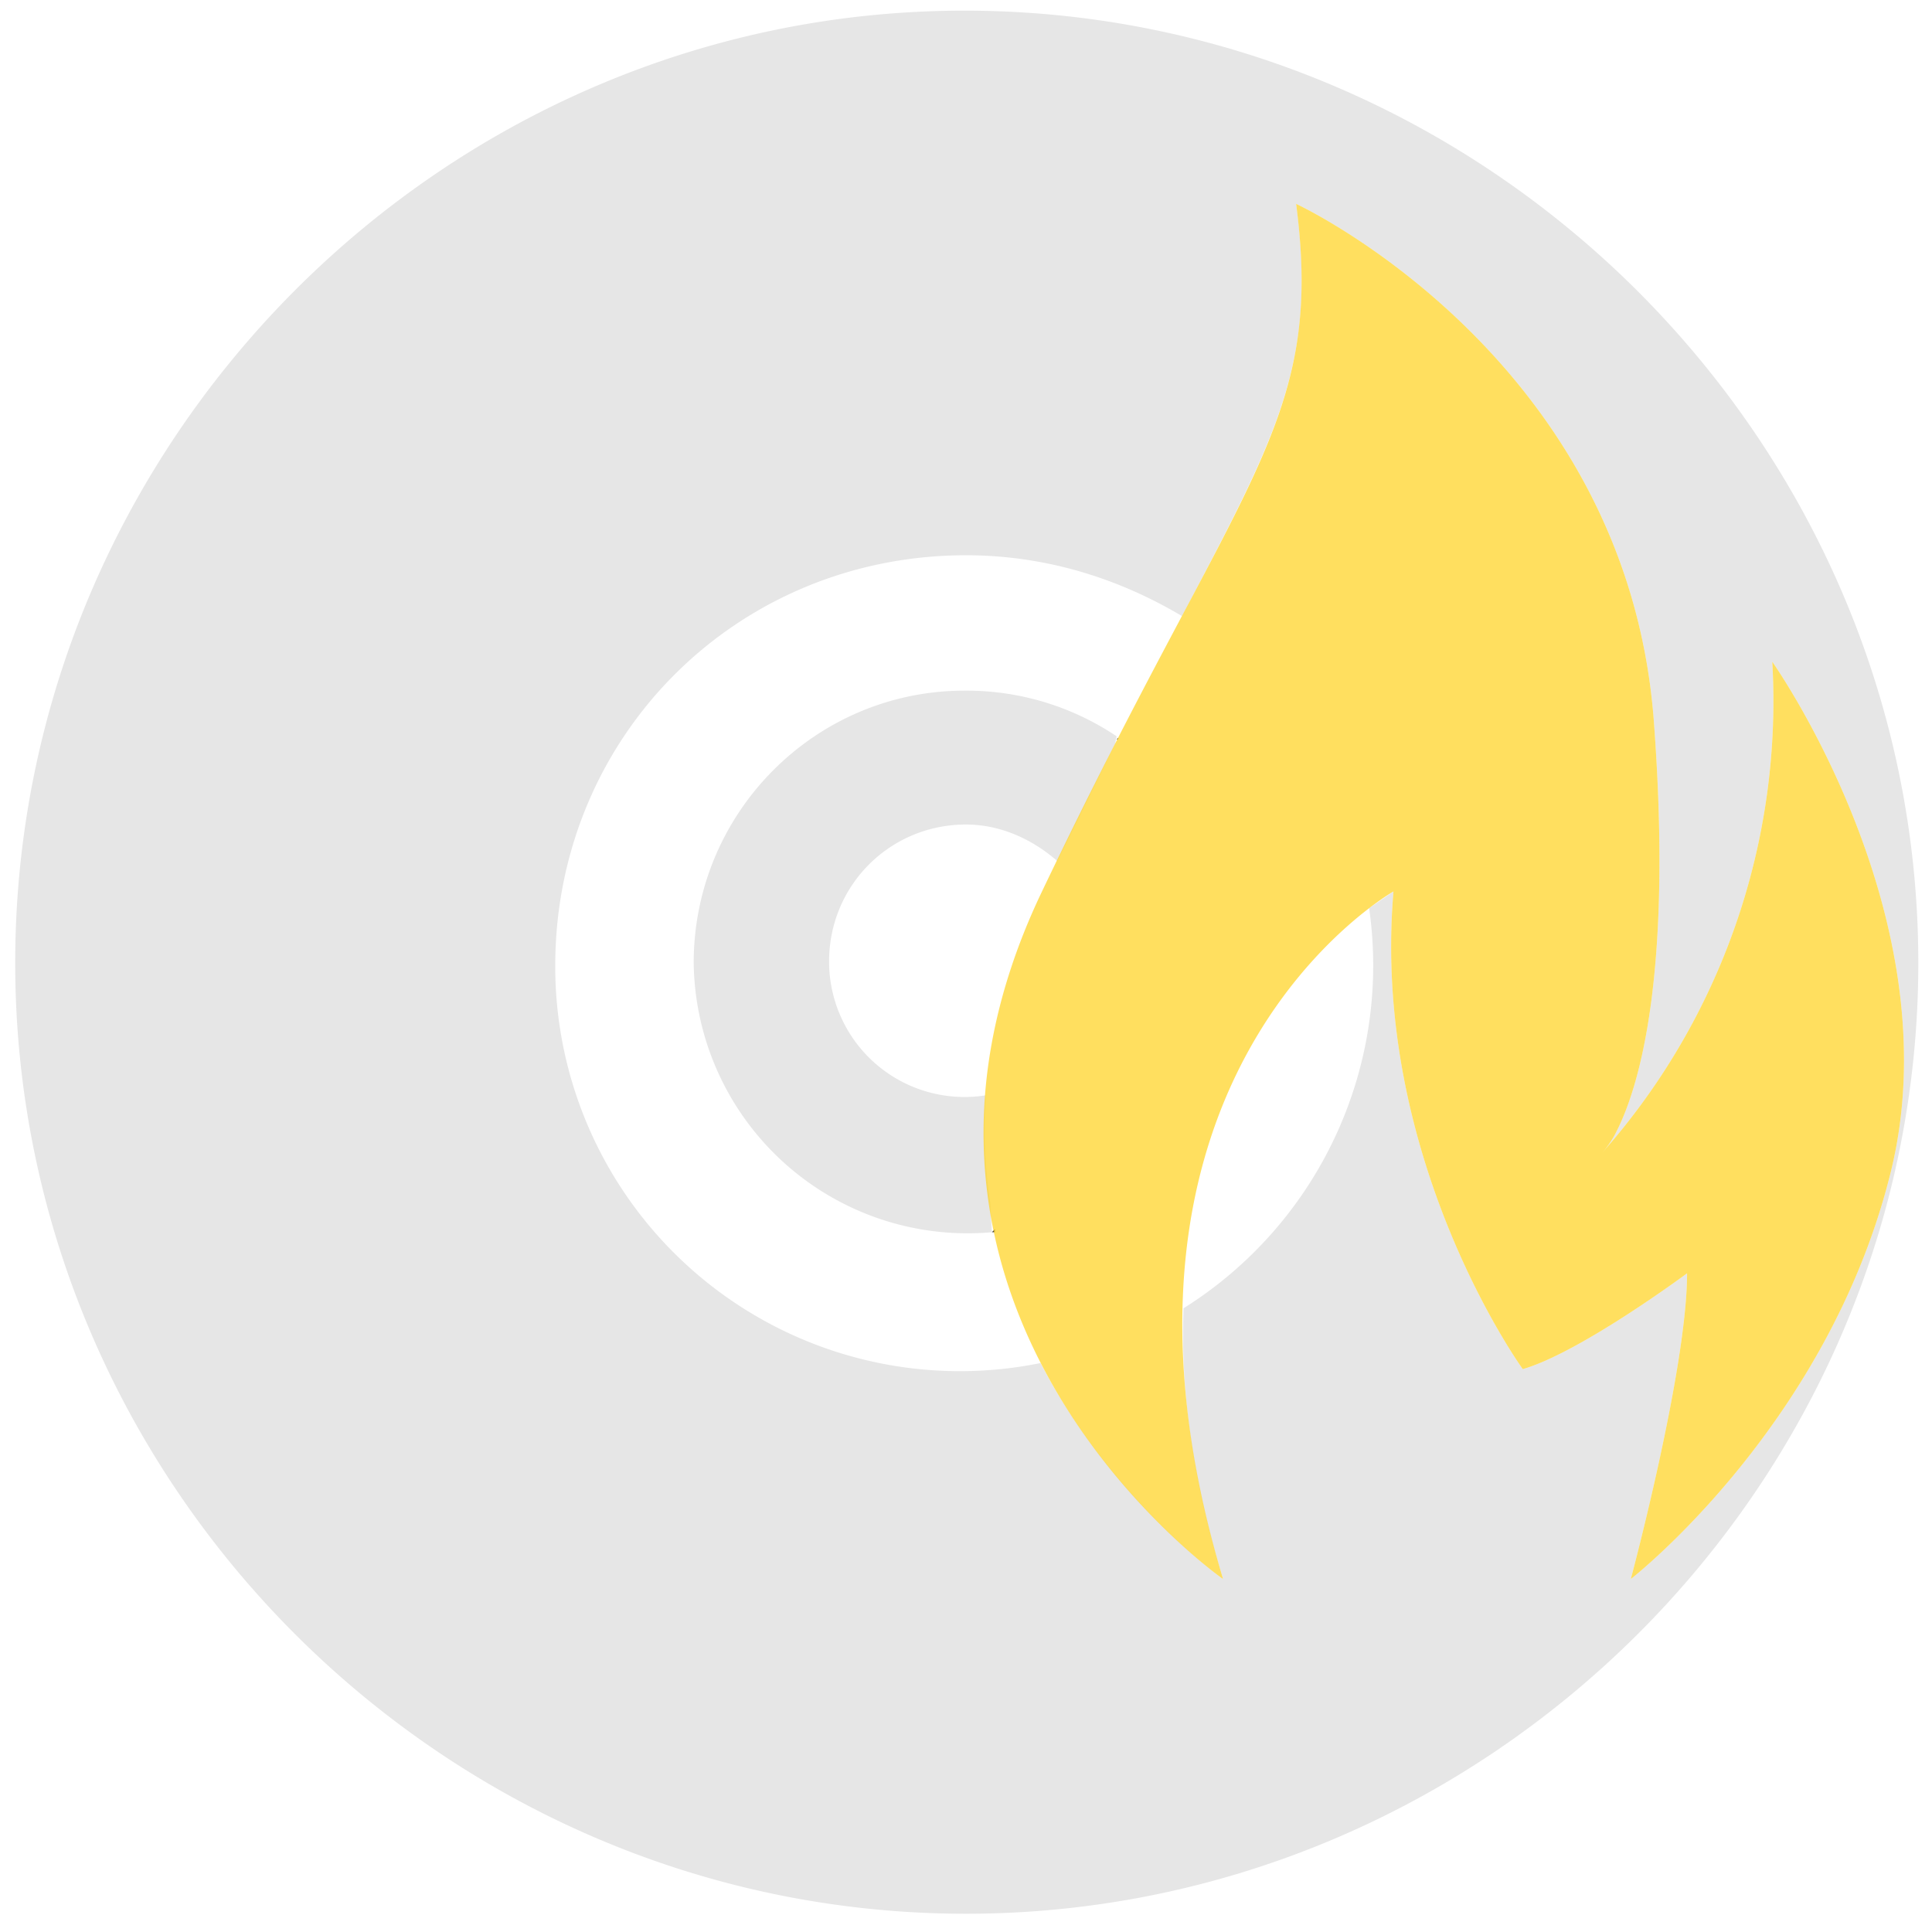 <svg xmlns="http://www.w3.org/2000/svg" width="48" height="48" viewBox="0 0 12.7 12.7"><path fill="#e6e6e6" d="M6.34.07C2.91.07.1 2.9.1 6.33s2.82 6.25 6.25 6.25 6.26-2.82 6.26-6.25S9.78.07 6.34.07zm2.18 1.27s2.16 1 2.35 3.38c.13 1.7-.1 2.43-.24 2.71a.64.64 0 0 1-.1.15 4.48 4.48 0 0 0 1.12-3.23s1.19 1.68.78 3.35c-.41 1.67-1.71 2.68-1.71 2.68s.37-1.38.37-2.01c0 0-.7.52-1.08.63 0 0-1-1.38-.85-3.14L9 5.97A2.66 2.66 0 0 1 7.78 8.6c-.02.51.05 1.1.26 1.78 0 0-.73-.52-1.2-1.42a2.66 2.66 0 0 1-3.19-2.63c.01-1.5 1.2-2.68 2.7-2.68.52 0 1 .15 1.42.4.63-1.2.89-1.67.75-2.71zm-2.18 3.2c-.98 0-1.78.8-1.78 1.79A1.8 1.8 0 0 0 6.52 8.1l-.01-.19a3.19 3.19 0 0 1-.03-.71.89.89 0 0 1-1.03-.88c0-.5.4-.9.9-.9.23 0 .44.1.6.24l.38-.77.01-.05a1.77 1.77 0 0 0-1-.3z" color="#bebebe" font-family="sans-serif" font-weight="400" overflow="visible" style="font-variant-ligatures:normal;font-variant-position:normal;font-variant-caps:normal;font-variant-numeric:normal;font-variant-alternates:normal;font-feature-settings:normal;text-indent:0;text-decoration-line:none;text-decoration-style:solid;text-decoration-color:#000;text-transform:none;text-orientation:mixed;shape-padding:0;isolation:auto;mix-blend-mode:normal" white-space="normal"/><path fill="#333" d="M6.52 8.1h.02v-.02m.8-3.22a.05.05 0 0 1 .01 0v-.01" color="#bebebe" font-family="sans-serif" font-weight="400" overflow="visible" style="font-variant-ligatures:normal;font-variant-position:normal;font-variant-caps:normal;font-variant-numeric:normal;font-variant-alternates:normal;font-feature-settings:normal;text-indent:0;text-decoration-line:none;text-decoration-style:solid;text-decoration-color:#000;text-transform:none;text-orientation:mixed;shape-padding:0;isolation:auto;mix-blend-mode:normal" white-space="normal"/><path fill="#ffd42a" d="M8.52 1.34s2.16 1 2.35 3.38c.13 1.7-.1 2.43-.24 2.71a.64.64 0 0 1-.1.15 4.48 4.48 0 0 0 1.12-3.23s1.19 1.68.78 3.35c-.41 1.67-1.71 2.68-1.71 2.68s.37-1.38.37-2.01c0 0-.7.52-1.08.63 0 0-1-1.38-.85-3.14 0 0-2.12 1.2-1.12 4.52 0 0-2.5-1.75-1.2-4.5 1.31-2.75 1.87-3.09 1.68-4.54z" opacity=".75"/></svg>